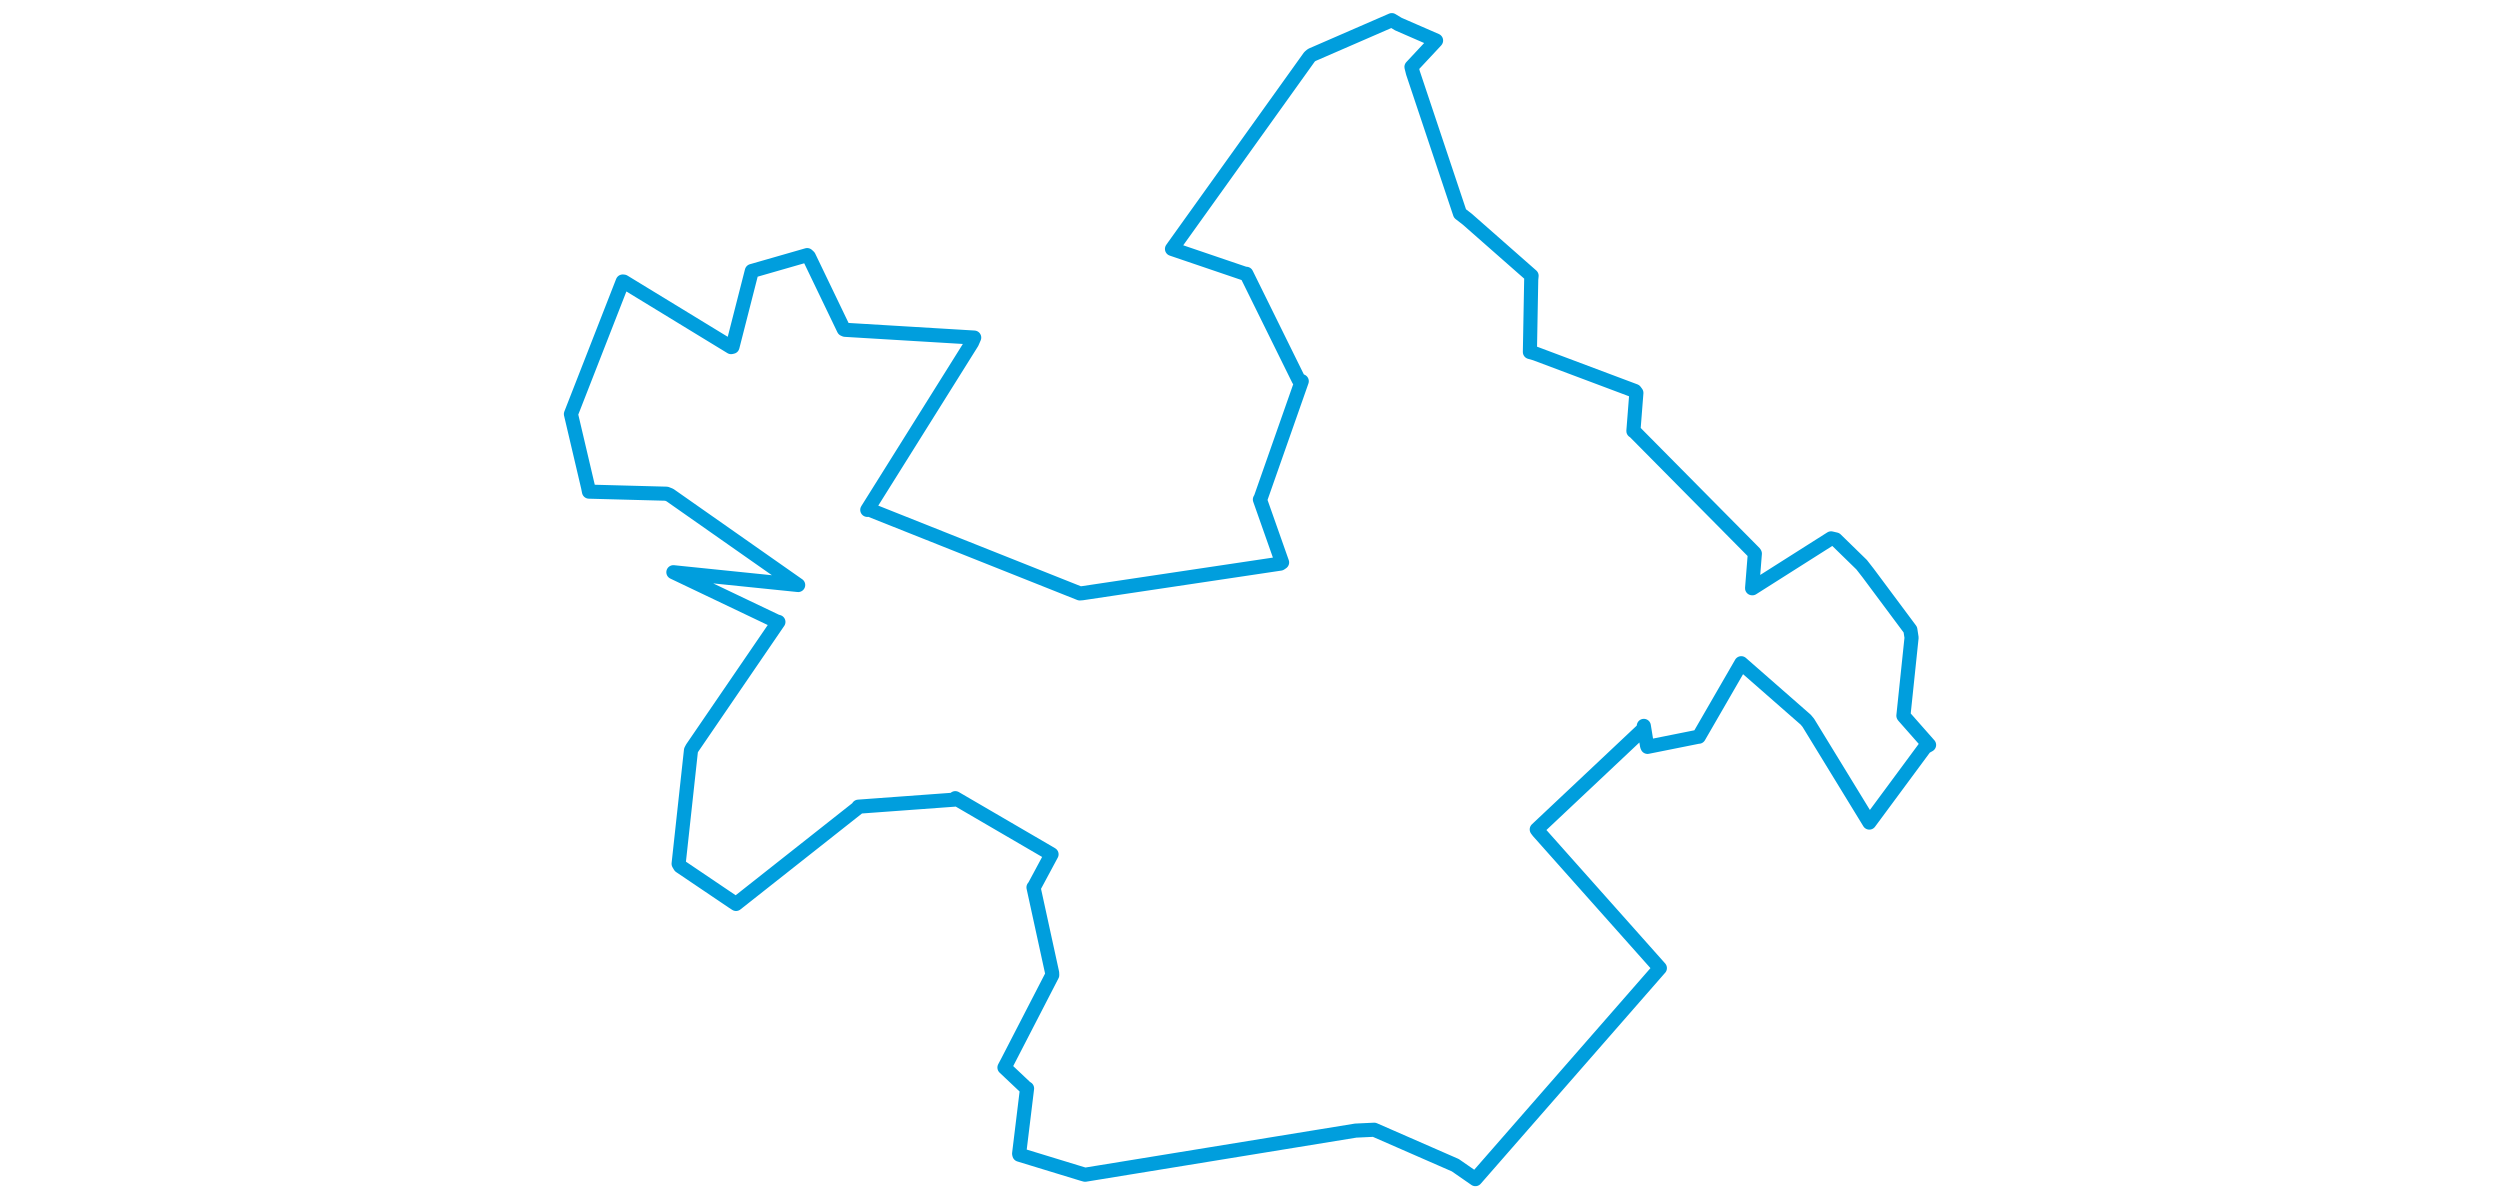<svg viewBox="0 0 559.369 479.703" width="1000" xmlns="http://www.w3.org/2000/svg">
  <title>Fulnek, okres Nový Jičín, Moravskoslezský kraj, Moravskoslezsko, 74245, Česko</title>
  <desc>Geojson of Fulnek, okres Nový Jičín, Moravskoslezský kraj, Moravskoslezsko, 74245, Česko</desc>
  <polygon points="8.053,165.625 14.915,194.85 15.274,196.656 46.271,197.483 47.635,198.021 98.738,233.859 98.954,234.004 51.339,229.126 49.035,228.886 90.25,248.541 91.048,248.767 56.563,299.206 56.077,300.127 51.132,345.498 51.713,346.492 72.957,360.836 74.099,361.576 122.909,323.042 123.041,322.669 161.456,319.858 161.802,319.269 198.95,340.925 200.302,341.724 193.453,354.481 193.081,354.945 200.536,389.114 200.576,390.026 182.631,424.811 181.466,427.008 190.005,435.072 190.511,435.364 187.334,461.455 187.431,461.88 212.558,469.561 213.74,469.888 321.968,452.24 329.373,451.896 361.805,466.08 369.841,471.651 443.392,387.501 443.633,387.243 395.041,332.644 394.384,331.775 436.981,291.668 437.214,290.353 438.51,298.318 438.689,298.75 458.955,294.69 459.207,294.692 475.961,265.681 476.183,265.288 501.968,287.871 502.998,289.104 527.152,328.584 527.417,329.03 549.7,298.888 551.317,297.976 541.211,286.521 541.046,286.284 544.309,255.062 543.822,251.884 526.965,229.251 524.339,225.881 513.986,215.783 512.112,215.349 480.634,235.312 480.522,235.296 481.624,221.434 481.489,221.185 433.279,172.482 433.044,172.41 434.234,157.161 433.664,156.391 393.779,141.409 391.641,140.8 392.17,111.844 392.321,110.302 366.61,87.688 363.676,85.412 344.864,29.137 344.271,26.773 354.059,16.293 354.112,16.206 339.018,9.631 336.409,8.053 304.346,21.994 303.485,22.724 249.383,98.289 248.478,99.569 277.567,109.464 278.227,109.522 299.131,151.892 300.386,152.478 283.983,199.197 283.643,199.793 292.521,224.975 291.832,225.443 212.611,237.288 211.594,237.364 127.136,203.75 126.597,203.951 168.481,137.063 169.362,135.031 117.711,131.924 117.186,131.692 103.222,102.656 102.558,102.041 80.997,108.241 80.417,108.399 72.67,138.722 72.119,138.841 29.192,112.644 28.77,112.605 8.053,165.625" stroke="#009edd" stroke-width="5.643px" fill="none" stroke-linejoin="round" vector-effect="non-scaling-stroke"></polygon>
</svg>